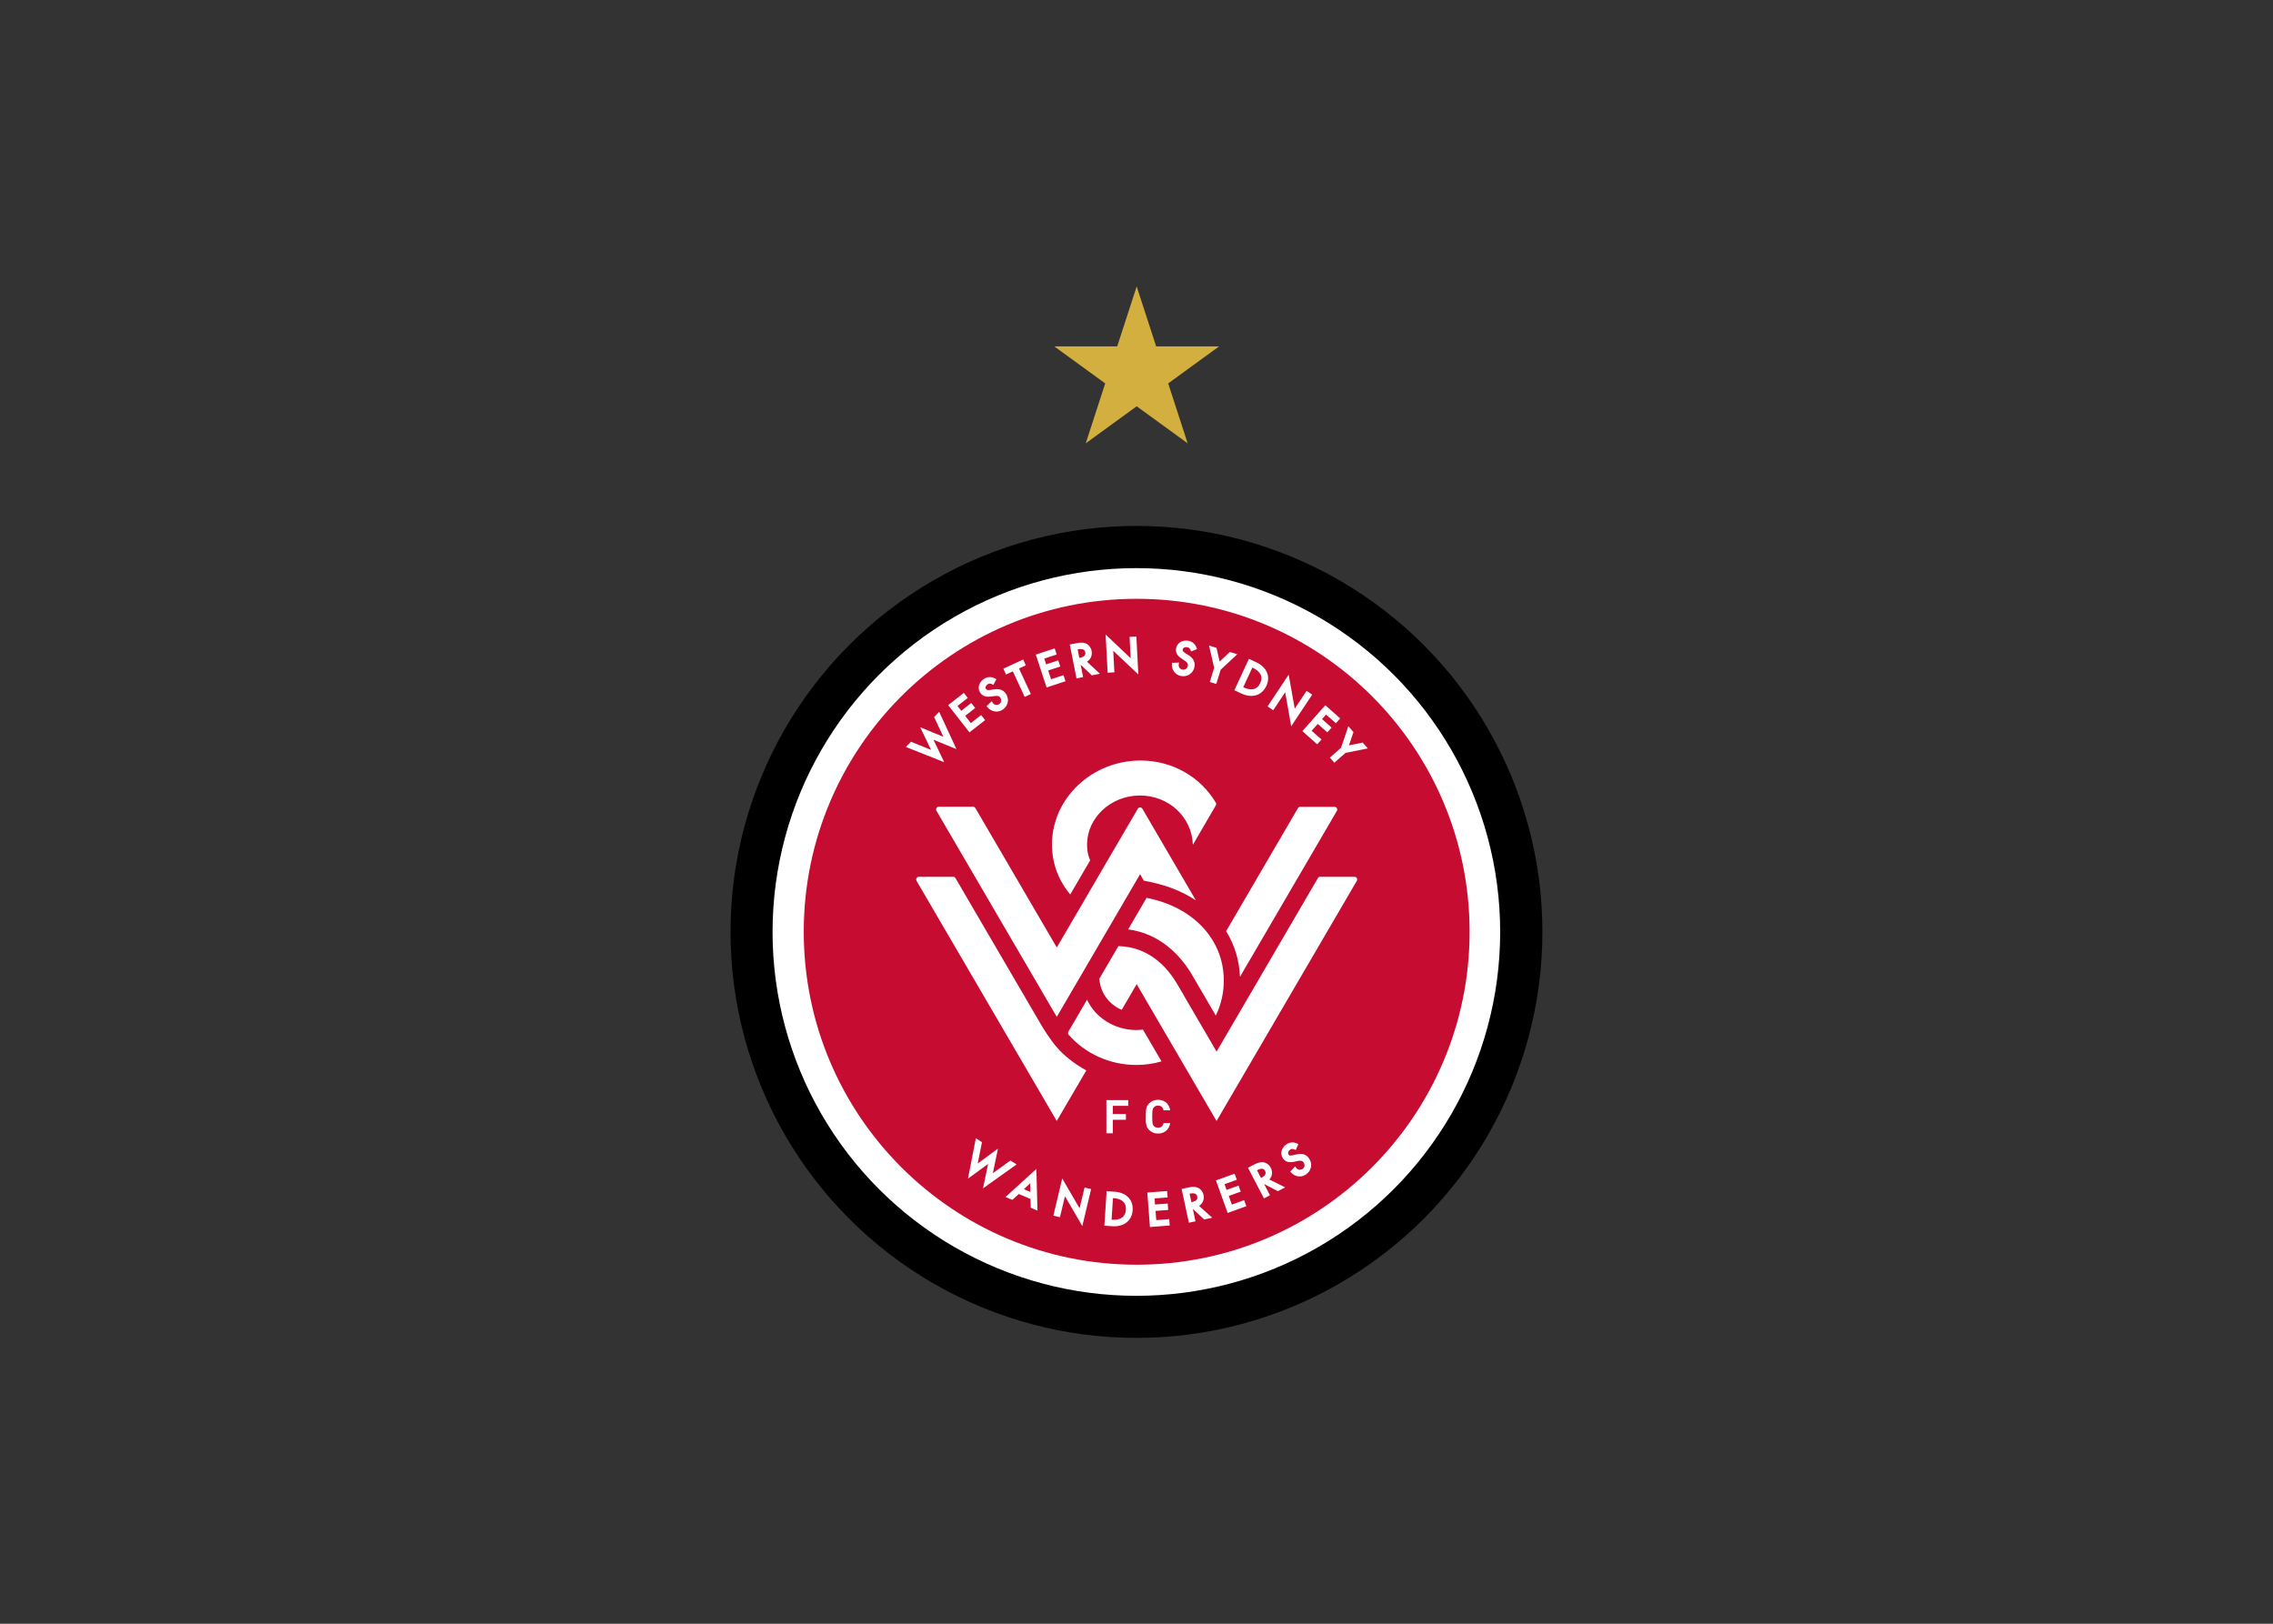 <svg clip-rule="evenodd" fill-rule="evenodd" stroke-linejoin="round" stroke-miterlimit="2" viewBox="0 0 560 400" xmlns="http://www.w3.org/2000/svg"><rect x="0" y="0" width="560" height="400" fill="#333333" stroke="none"/><g transform="matrix(1.038 0 0 1.038 179.835 70.305)"><circle cx="96.54" cy="153.4" r="96.35" transform="matrix(1 -0 0 1 -.05 .034)"/><circle cx="96.54" cy="153.4" fill="#fff" r="86.35" transform="matrix(1 -0 0 1 -.074 .05)"/><g fill-rule="nonzero"><path d="m96.54 74.38c-43.64 0-79.02 35.38-79.02 79.02s35.38 79.02 79.02 79.02 79.02-35.38 79.02-79.02-35.38-79.02-79.02-79.02" fill="#c60c30"/><path d="m83.83 92.96-.59-2.96 2.65 2.55 1.93-.38-3.08-2.86c.87-.51 1.31-1.5 1.1-2.58-.17-.85-.76-1.55-1.54-1.82-.63-.21-1.39-.13-2.19.03l-1.45.29 1.6 8.05zm-.58-6.65c.82 0 1.01.4 1.08.75.08.41 0 .7-.28.92-.3.24-.77.36-1.12.43l-.4-2.02c.27-.05.51-.08.72-.08m-21.92 11.31c.23 0 .48-.02.79-.06l.56-.08c.17-.03.4-.06.6-.06.45 0 .73.13.92.45.33.55.19 1.21-.31 1.52-.54.32-1.22.17-1.53-.35l-.21-.36-1.23 1.16.19.24c.54.67 1.32 1.06 2.15 1.06.48 0 .95-.14 1.37-.39 1.34-.81 1.75-2.41.95-3.72-.49-.81-1.22-1.21-2.21-1.21-.27 0-.57.03-.91.09l-.59.09c-.74.14-1.02-.07-1.11-.22-.25-.41.08-.91.41-1.11.37-.23.67-.23 1.07-.01l.29.16.71-1.36-.28-.16c-.84-.47-1.77-.45-2.59.04-1.06.64-1.77 2.01-1 3.28.43.67 1.06 1 1.96 1m18.32-3.67-.48-1.45-2.95.97-.68-2.08 2.87-.94-.48-1.45-2.87.94-.45-1.37 2.95-.97-.48-1.45-4.48 1.47 2.56 7.8zm-12.5-2.35 2.81 6.06 1.46-.68-2.81-6.06 1.63-.75-.64-1.38-4.71 2.18.64 1.38zm-6.58 11.57-.94-1.2-2.45 1.91-1.34-1.72 2.38-1.86-.94-1.2-2.38 1.86-.89-1.14 2.45-1.91-.94-1.2-3.72 2.9 5.05 6.47zm29.08-11.25 1.6-.09-.27-5.12 5.96 5.63-.47-9-1.61.08.27 5.07-5.96-5.63zm53.81 21.36 2.65-2.33 5.3-1.06-1.22-1.39-3.26.66 1.07-3.15-1.22-1.39-1.73 5.12-2.65 2.33zm-14.5-12.46 2.83-4.26 1.43 8.07 4.99-7.51-1.34-.89-2.81 4.22-1.44-8.07-5.01 7.55zm10.43 8.09 1.02-1.14-2.33-2.07 1.45-1.63 2.26 2.01 1.01-1.14-2.26-2.01.96-1.08 2.33 2.06 1.02-1.14-3.53-3.13-5.45 6.14zm-32.3-16.2c.18.03.35.04.52.04 1.33 0 2.42-.91 2.65-2.22.27-1.54-.72-2.36-1.61-2.9l-.5-.3c-.69-.41-.73-.71-.69-.9.08-.47.63-.64 1.04-.57.42.07.65.27.82.7l.12.31 1.43-.55-.11-.31c-.32-.9-1.04-1.51-1.97-1.67-.17-.03-.34-.04-.51-.04-1.24 0-2.2.75-2.39 1.86-.21 1.23.6 1.96 1.44 2.5l.47.31c.63.4.98.74.89 1.29-.11.62-.64 1.04-1.24.94-.32-.06-.59-.22-.76-.47-.16-.24-.22-.51-.17-.8l.08-.41-1.69.06-.01.31c-.08 1.4.85 2.59 2.19 2.82m6.81 1.41 1.54.47 1.03-3.37 3.96-3.68-1.77-.54-2.43 2.27-.74-3.24-1.77-.55 1.21 5.27zm7.52 2.75c.8.38 1.6.56 2.35.56 1.58 0 2.84-.85 3.56-2.39 1.04-2.24.09-4.44-2.43-5.61l-1.72-.8-3.45 7.45zm2.58-6.17c.9.42 1.52.92 1.86 1.49.39.65.38 1.37 0 2.21-.46.99-1.15 1.46-2.12 1.46-.57 0-1.21-.16-1.91-.49zm11.42 115.42c-.33 0-.7.05-1.14.16l-.56.14c-.23.06-.41.09-.57.09-.35 0-.49-.13-.56-.23-.15-.21-.12-.43-.07-.58.06-.21.22-.42.41-.55.35-.25.65-.27 1.07-.08l.3.13.62-1.4-.29-.14c-.86-.41-1.8-.33-2.58.21-.54.38-.92.9-1.09 1.49-.18.64-.07 1.3.31 1.85.42.59 1 .88 1.77.88.29 0 .61-.04 1.01-.13l.56-.12c.22-.05.48-.1.73-.1.37 0 .62.12.81.39.37.52.28 1.2-.21 1.54-.51.36-1.21.25-1.55-.25l-.24-.34-1.16 1.24.21.23c.54.59 1.28.92 2.04.92.54 0 1.06-.17 1.52-.49 1.28-.9 1.58-2.52.7-3.77-.49-.74-1.16-1.09-2.04-1.09m-44.12 8.97-1.89-.12-.54 8.19 1.86.12c.15.01.31.02.46.02 2.55 0 4.24-1.47 4.4-3.85.16-2.46-1.52-4.17-4.29-4.36m-.28 6.67c-.15 0-.29-.01-.44-.02l.34-5.14c2.15.14 3.18 1.08 3.06 2.79-.11 1.57-1.1 2.37-2.96 2.37m10.17.07-.17-2.18 3-.23-.11-1.52-3.01.23-.11-1.44 3.1-.24-.12-1.52-4.7.36.62 8.18 4.7-.36-.12-1.52zm11.22-5.97c-.18-.85-.78-1.54-1.57-1.8-.63-.2-1.39-.11-2.19.06l-1.44.31 1.72 8.02 1.57-.33-.63-2.95 2.69 2.51 1.92-.41-3.13-2.81c.86-.53 1.29-1.53 1.06-2.6m-1.78 1.28c-.3.25-.76.37-1.1.44l-.43-2.02c1.14-.23 1.66-.03 1.81.65.08.42 0 .71-.28.93m17.73-7.74c-.4-.77-1.16-1.28-2-1.32h-.08c-.76 0-1.45.36-2.01.65l-1.31.68 3.8 7.27 1.42-.74-1.39-2.68 3.26 1.71 1.74-.91-3.76-1.87c.7-.74.84-1.82.33-2.79m-2.31 2.43-.95-1.83c1.01-.51 1.58-.49 1.91.15.34.65.06 1.14-.96 1.68m-6.91 6.32-.74-2.05 2.84-1.02-.52-1.44-2.84 1.02-.49-1.36 2.92-1.05-.52-1.44-4.43 1.6 2.78 7.72 4.43-1.6-.52-1.44zm-36.15.88-4.12-7.08-2.1 8.82 1.56.37 1.19-4.98 4.12 7.08 2.09-8.77-1.56-.37zm-34.68-111.21 5.46 2.24-4.11-8.87-1.19 1.27 2.2 4.67-5.51-2.27 2.58 5.37-4.78-1.94-1.19 1.26 9.09 3.6zm19.73 100.8-1.46-.94-4.18 3.03 1.22-5.84-4.81 3.53 1.02-5.06-1.46-.94-1.87 9.6 4.77-3.49-1.2 5.79zm-2.62 7.72 1.61.69 1.53-1.4 2.79 1.19.05 2.08 1.6.68-.27-9.88zm4.36-1.85 1.5-1.41.02 2.06zm14.81-28.19c-2.98-1.58-5.57-3.85-6.77-5.22-2-2.28-3.54-4.91-3.98-5.65l-20.3-34.76c-.12-.2-.33-.32-.55-.32h-8.14c-.23 0-.44.12-.56.32-.11.2-.11.44 0 .64l33.28 56.99zm50.78-62.56c-.23 0-.44.12-.55.32l-17.05 29.2c2.02 3.25 3.14 6.92 3.29 10.83l22.98-39.35c.07-.1.11-.23.11-.35 0-.35-.29-.64-.64-.64h-8.14zm12.87 16.61h-8.14c-.23 0-.44.12-.55.32l-24.04 41.17-7.41-12.69c-.21-.4-1.03-1.84-2.21-3.78-2.32-3.82-6.68-8.42-13.69-8.56l-4.53 7.75c.4 4.79 4.03 6.89 5.32 7.36l3.55-6.08 18.96 32.47 33.27-56.96c.07-.1.11-.22.11-.35 0-.37-.29-.65-.64-.65m-48.61 1.2c1.13.23 2.22.51 3.29.84.06.02.13.04.2.06 2.74.85 5.25 2.03 7.48 3.51l-12.7-21.75c-.12-.2-.32-.32-.55-.32s-.44.12-.55.32l-19.22 32.92-19.32-33.08c-.11-.2-.32-.32-.55-.32h-8.13c-.23 0-.44.12-.56.32-.11.2-.11.44 0 .64l28.49 48.79.06.12.01-.01 19.77-33.85s.7 1.2.89 1.53zm-23.19-9.22c-.08 4.4 1.32 8.41 3.97 11.77.12.15.24.3.36.45l4.74-8.11c-.1-.21-.18-.43-.26-.63-.4-1.09-.51-2.16-.48-3.39.12-6.09 5.64-11.36 12.53-11.36s12.35 5.12 12.58 11.69l5.45-9.35c.11-.19.11-.42.01-.61-3.55-6.01-10.18-10.03-17.88-10.03-11.45 0-20.82 8.82-21.02 19.57m21.59 44.29c-.51.06-1.04.1-1.57.1-5.18 0-9.75-2.97-11.7-7.2l-4.43 7.58c-.14.24-.11.54.07.74l.04.05c3.84 4.34 9.59 7.12 16.02 7.12 2.08 0 4.08-.3 5.97-.85zm11.39-13.44 5.91 10.12c1.21-2.53 1.89-5.35 1.89-8.31 0-9.78-7.29-17.49-18.33-19.64l-4.37 7.48c7.57 1.01 12.25 6.09 14.9 10.35m-7.81 31.47c.77 0 1.17.49 1.33 1.12h1.56c-.27-1.64-1.42-2.49-2.9-2.49-.86 0-1.57.31-2.12.86-.8.8-.78 1.78-.78 3.15 0 1.35-.02 2.34.78 3.14.55.55 1.26.86 2.12.86 1.46 0 2.62-.84 2.9-2.49h-1.56c-.15.63-.55 1.12-1.33 1.12-.42 0-.76-.15-.99-.41-.3-.33-.39-.71-.39-2.22 0-1.52.09-1.89.39-2.23.23-.26.57-.41.99-.41m-7.08.07v-1.37h-5.18v7.87h1.53v-3.2h3.11v-1.37h-3.11v-1.94h3.65z" fill="#fff"/><path d="m96.54.25 4.62 14.22h14.95l-12.09 8.79 4.62 14.22-12.1-8.79-12.09 8.79 4.62-14.22-12.1-8.79h14.95z" fill="#d2af3e"/></g></g></svg>